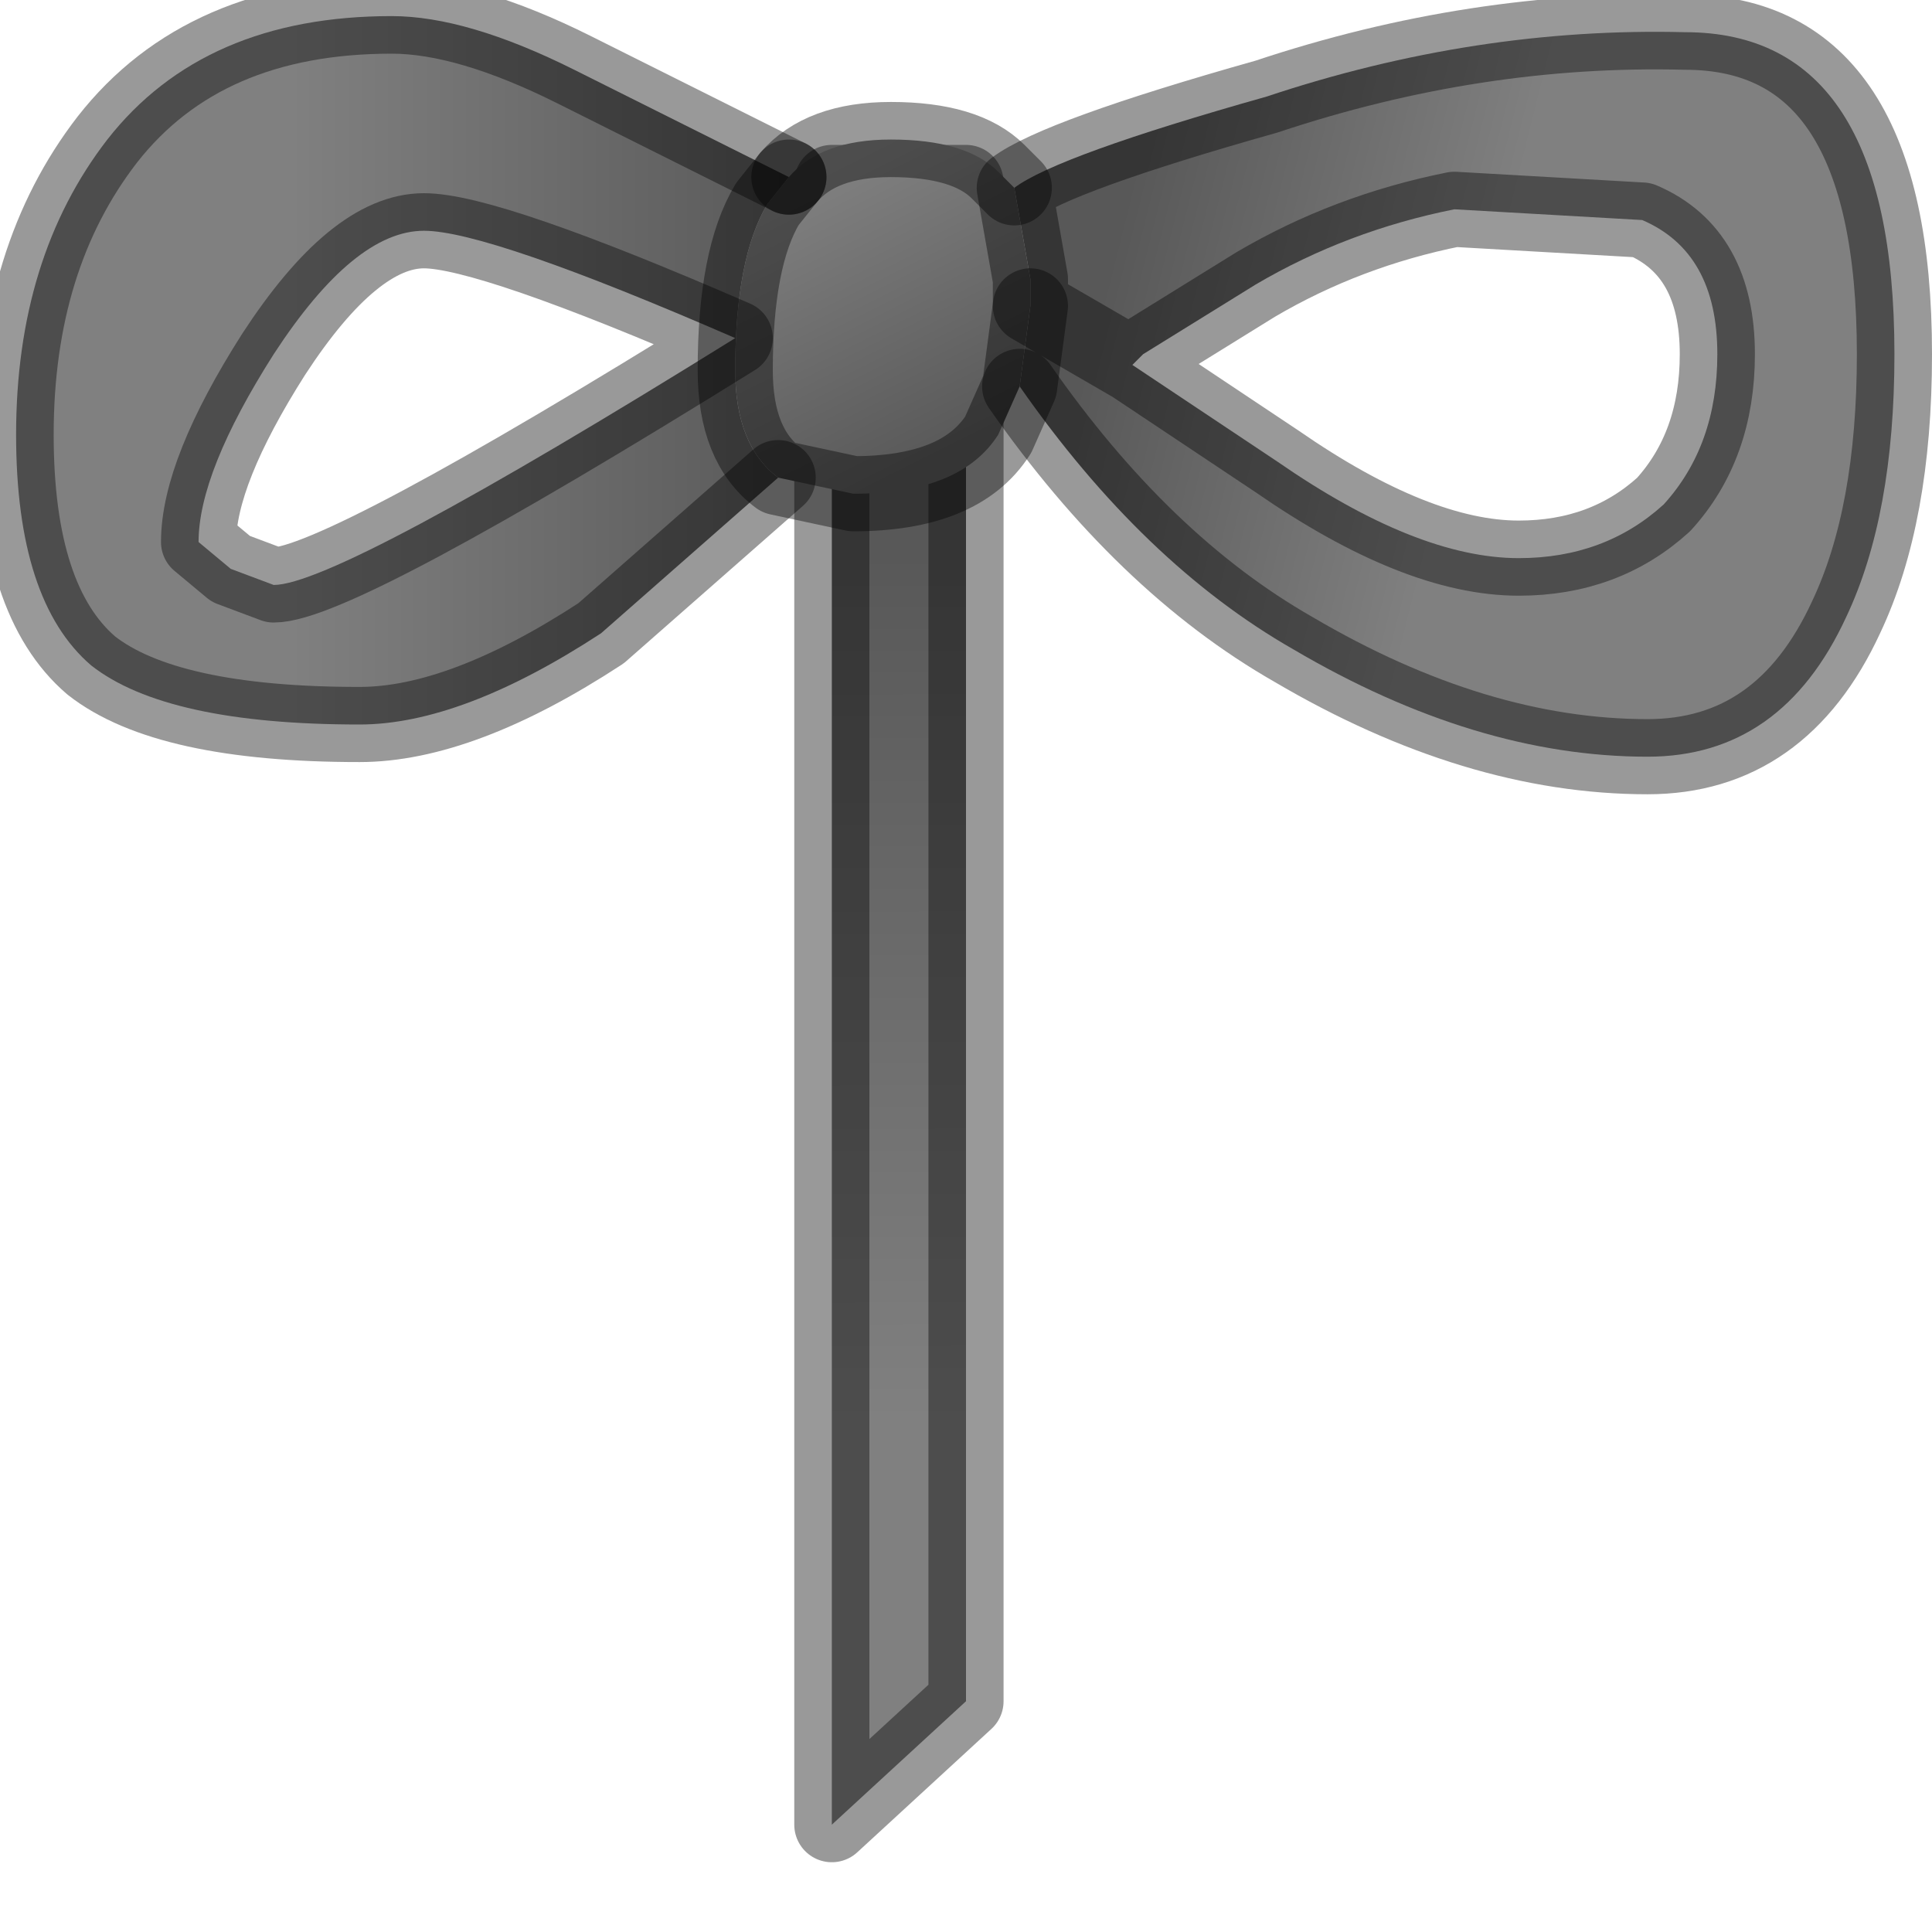 <?xml version="1.0" encoding="utf-8"?>
<svg version="1.1" id="Layer_1"
xmlns="http://www.w3.org/2000/svg"
xmlns:xlink="http://www.w3.org/1999/xlink"
width="18px" height="18px"
xml:space="preserve">
<g id="PathID_4225" transform="matrix(1, 0, 0, 1, 0.15, 0.15)">
<linearGradient
id="LinearGradID_1826" gradientUnits="userSpaceOnUse" gradientTransform="matrix(0, -0.005, 0.009, -1.52588e-005, 8.25, 9.1)" spreadMethod ="pad" x1="-819.2" y1="0" x2="819.2" y2="0" >
<stop  offset="0.012" style="stop-color:#808080;stop-opacity:1" />
<stop  offset="1" style="stop-color:#585858;stop-opacity:1" />
</linearGradient>
<path style="fill:url(#LinearGradID_1826) " d="M7.6 1.55L8.85 1.55L8.85 15.7L7.6 16.85L7.6 1.55" />
<path style="fill:none;stroke-width:0.7;stroke-linecap:round;stroke-linejoin:round;stroke-miterlimit:3;stroke:#000000;stroke-opacity:0.4" d="M7.6 1.55L8.85 1.55L8.85 15.7L7.6 16.85L7.6 1.55z" />
</g>
<g id="PathID_4226" transform="matrix(1, 0, 0, 1, 0.15, 0.15)">
<linearGradient
id="LinearGradID_1827" gradientUnits="userSpaceOnUse" gradientTransform="matrix(-0.002, -0.001, 0.001, -0.004, 11.75, 3.45)" spreadMethod ="pad" x1="-819.2" y1="0" x2="819.2" y2="0" >
<stop  offset="0.012" style="stop-color:#808080;stop-opacity:1" />
<stop  offset="1" style="stop-color:#585858;stop-opacity:1" />
</linearGradient>
<path style="fill:url(#LinearGradID_1827) " d="M9.45 2.7L10.4 3.25L11.75 4.15Q13.05 5.05 14 5.05Q14.8 5.05 15.35 4.55Q15.85 4 15.85 3.15Q15.85 2.2 15.15 1.9L13.4 1.8Q12.4 2 11.55 2.5L10.5 3.15L10.4 3.25L9.45 2.7L9.45 2.45L9.3 1.6Q9.7 1.3 11.65 0.75Q13.6 0.1 15.55 0.15Q17.5 0.15 17.5 3.15Q17.5 4.65 17.05 5.6Q16.45 6.9 15.2 6.9Q13.6 6.9 11.9 5.9Q10.5 5.1 9.35 3.45L9.45 2.7" />
<linearGradient
id="LinearGradID_1828" gradientUnits="userSpaceOnUse" gradientTransform="matrix(0, 0.002, -0.002, 0.001, 8.05, 2.8)" spreadMethod ="pad" x1="-819.2" y1="0" x2="819.2" y2="0" >
<stop  offset="0.012" style="stop-color:#808080;stop-opacity:1" />
<stop  offset="1" style="stop-color:#585858;stop-opacity:1" />
</linearGradient>
<path style="fill:url(#LinearGradID_1828) " d="M9.35 3.45L9.15 3.9Q8.8 4.45 7.8 4.45L7.1 4.3Q6.7 4 6.7 3.3Q6.7 2.25 7 1.75L7.2 1.5Q7.5 1.15 8.15 1.15Q8.85 1.15 9.15 1.45L9.3 1.6L9.45 2.45L9.45 2.7L9.35 3.45" />
<linearGradient
id="LinearGradID_1829" gradientUnits="userSpaceOnUse" gradientTransform="matrix(0.003, 0, 0, 0.004, 4.95, 3.65)" spreadMethod ="pad" x1="-819.2" y1="0" x2="819.2" y2="0" >
<stop  offset="0.012" style="stop-color:#808080;stop-opacity:1" />
<stop  offset="1" style="stop-color:#585858;stop-opacity:1" />
</linearGradient>
<path style="fill:url(#LinearGradID_1829) " d="M7.2 1.5L7 1.75Q6.7 2.25 6.7 3.3Q6.7 4 7.1 4.3L5.45 5.75Q4.15 6.6 3.2 6.6Q1.4 6.6 0.7 6.05Q0 5.45 0 3.9Q0 2.25 0.85 1.15Q1.75 0 3.5 0Q4.2 0 5.2 0.5L7.2 1.5M2.4 5.3Q3 5.3 6.7 3Q4.4 2 3.8 2Q3.15 2 2.4 3.15Q1.7 4.25 1.7 4.9L2 5.15L2.4 5.3" />
<path style="fill:none;stroke-width:0.7;stroke-linecap:round;stroke-linejoin:round;stroke-miterlimit:3;stroke:#000000;stroke-opacity:0.4" d="M9.35 3.45Q10.5 5.1 11.9 5.9Q13.6 6.9 15.2 6.9Q16.45 6.9 17.05 5.6Q17.5 4.65 17.5 3.15Q17.5 0.15 15.55 0.15Q13.6 0.1 11.65 0.75Q9.7 1.3 9.3 1.6L9.45 2.45L9.45 2.7L10.4 3.25L10.5 3.15L11.55 2.5Q12.4 2 13.4 1.8L15.15 1.9Q15.85 2.2 15.85 3.15Q15.85 4 15.35 4.55Q14.8 5.05 14 5.05Q13.05 5.05 11.75 4.15L10.4 3.25" />
<path style="fill:none;stroke-width:0.7;stroke-linecap:round;stroke-linejoin:round;stroke-miterlimit:3;stroke:#000000;stroke-opacity:0.4" d="M7.2 1.5Q7.5 1.15 8.15 1.15Q8.85 1.15 9.15 1.45L9.3 1.6" />
<path style="fill:none;stroke-width:0.7;stroke-linecap:round;stroke-linejoin:round;stroke-miterlimit:3;stroke:#000000;stroke-opacity:0.4" d="M7.2 1.5L7 1.75Q6.7 2.25 6.7 3.3Q6.7 4 7.1 4.3L7.8 4.45Q8.8 4.45 9.15 3.9L9.35 3.45L9.45 2.7" />
<path style="fill:none;stroke-width:0.7;stroke-linecap:round;stroke-linejoin:round;stroke-miterlimit:3;stroke:#000000;stroke-opacity:0.4" d="M7.1 4.3L5.45 5.75Q4.15 6.6 3.2 6.6Q1.4 6.6 0.7 6.05Q0 5.45 0 3.9Q0 2.25 0.85 1.15Q1.75 0 3.5 0Q4.2 0 5.2 0.5L7.2 1.5" />
<path style="fill:none;stroke-width:0.7;stroke-linecap:round;stroke-linejoin:round;stroke-miterlimit:3;stroke:#000000;stroke-opacity:0.4" d="M2.4 5.3Q3 5.3 6.7 3Q4.4 2 3.8 2Q3.15 2 2.4 3.15Q1.7 4.25 1.7 4.9L2 5.15L2.4 5.3z" />
</g>
</svg>

